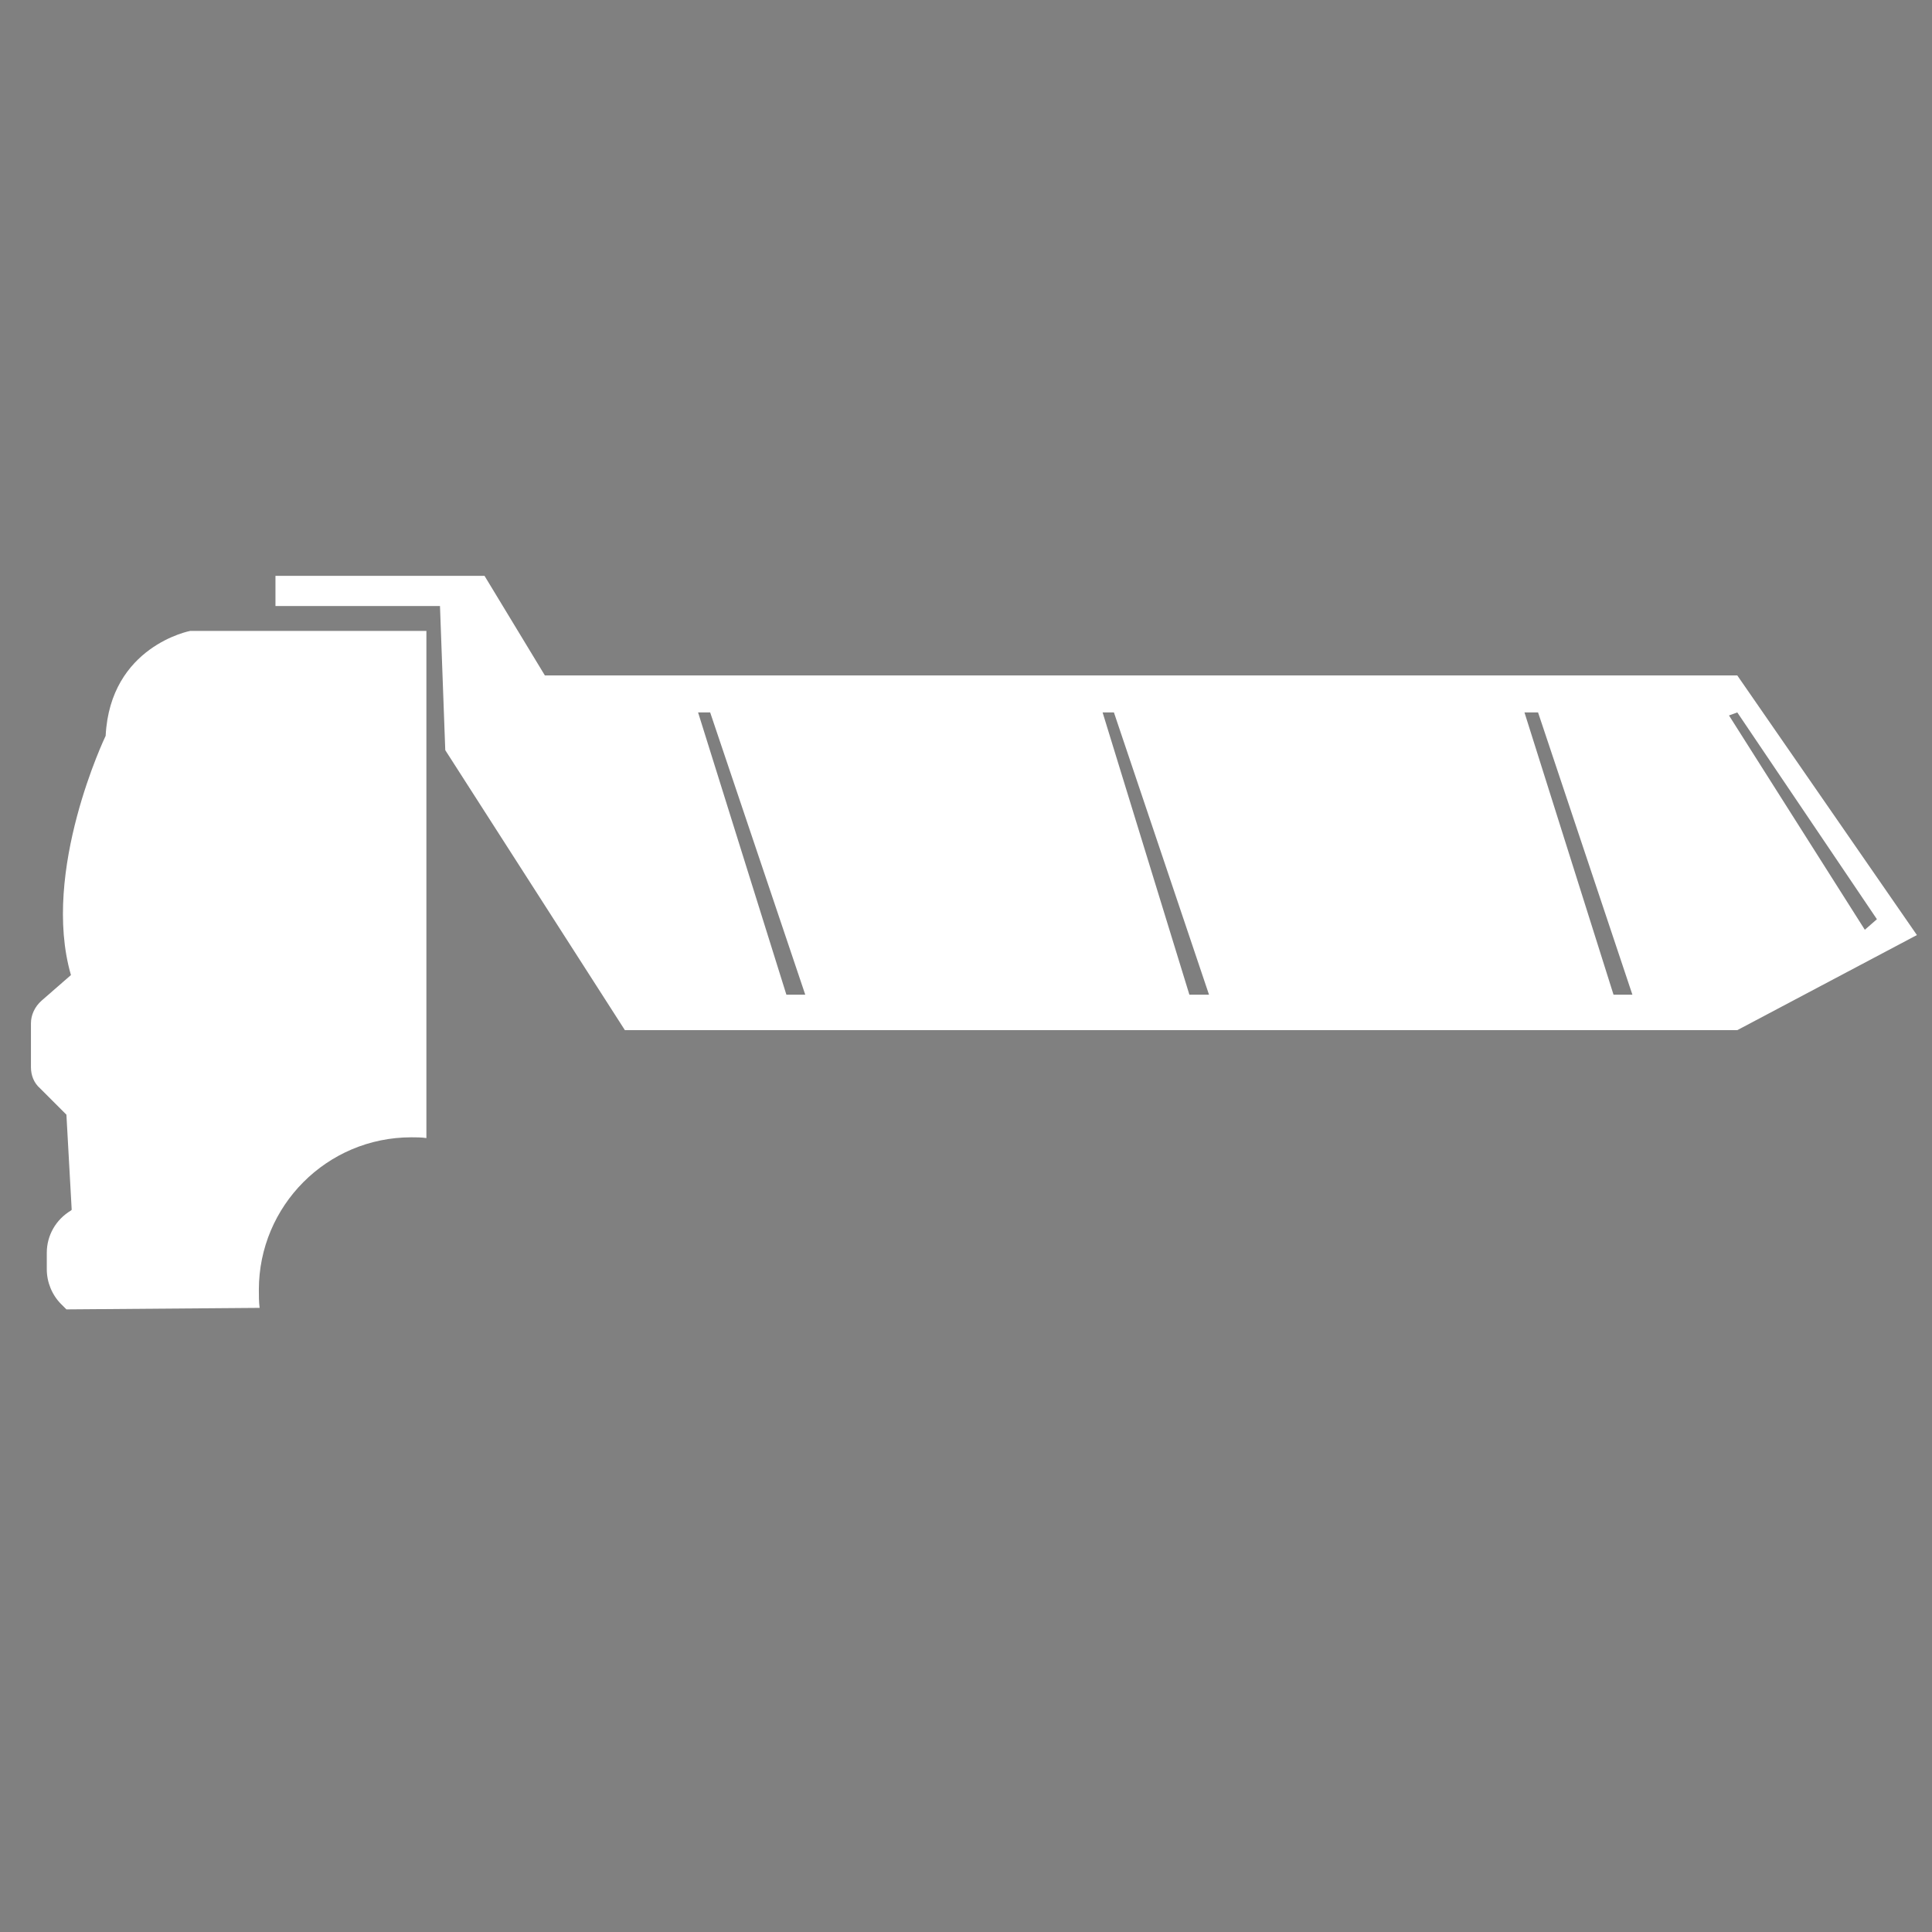 <?xml version="1.0" encoding="utf-8"?>
<!-- Generator: Adobe Illustrator 22.1.0, SVG Export Plug-In . SVG Version: 6.00 Build 0)  -->
<svg version="1.1" id="Layer_1" xmlns="http://www.w3.org/2000/svg" xmlns:xlink="http://www.w3.org/1999/xlink" x="0px" y="0px"
	 viewBox="0 0 256 256" style="enable-background:new 0 0 256 256;" xml:space="preserve">
<rect x="0" y="0" width="256" height="256" fill="#808080" stroke="none"/>
<g>
	<path style="fill:#FFFFFF;" d="M56.3,83.6H25.2c0,0-10.6,2-11.2,13.9c0,0-8.6,17.9-4.6,31.7l-3.9,3.4c-0.9,0.8-1.4,1.9-1.4,3v5.8
		c0,1.1,0.4,2.1,1.2,2.8l3.5,3.5l0.7,12.6l-0.1,0.1c-2,1.2-3.2,3.3-3.2,5.6v2.2c0,1.7,0.7,3.4,1.9,4.6l0.7,0.7l25.6-0.2
		c-0.1-0.8-0.1-1.6-0.1-2.4c0-11.1,9-20.2,20.2-20.2c0.7,0,1.3,0,2,0.1v-9.7V83.6z"/>
	<polygon style="fill:#FFFFFF;" points="36.5,76.3 64.2,76.3 72.2,89.5 230.2,89.5 254,123.9 230.2,136.5 82.8,136.5 59,99.4 
		58.3,80.3 36.5,80.3 	"/>
	<polygon style="opacity:0.5;" points="92.5,94.4 94.1,94.4 106.7,131.8 104.2,131.8 	"/>
	<polygon style="opacity:0.5;" points="146.1,94.4 147.6,94.4 160.2,131.8 157.6,131.8 	"/>
	<polygon style="opacity:0.5;" points="202,94.4 203.8,94.4 216.3,131.8 213.8,131.8 	"/>
	<polygon style="opacity:0.5;" points="229.1,94.8 230.2,94.4 248.7,121.8 247.1,123.2 	"/>
</g>
<g style="opacity:0;">
	<circle style="fill:#605C59;" cx="54.3" cy="170.8" r="18.5"/>
	<circle style="fill:#DADADA;" cx="54.3" cy="170.8" r="11.9"/>
	<circle style="fill:#605C59;" cx="185.9" cy="170.8" r="18.5"/>
	<circle style="fill:#DADADA;" cx="185.9" cy="170.8" r="11.9"/>
	<circle style="fill:#605C59;" cx="185.9" cy="170.8" r="18.5"/>
	<circle style="fill:#DADADA;" cx="185.9" cy="170.8" r="11.9"/>
	<path style="fill:#E9E8EB;" d="M19,94.5h29.4c1.6,0,3,1.3,3,3v21.8c0,1.6-1.3,3-3,3H13.7C13.7,122.2,14.3,99.8,19,94.5z"/>
	<path style="fill:#454545;" d="M56.3,141.1v9.7c10.2,1,18.2,9.6,18.2,20.1c0,0.7,0,1.4-0.1,2l91-0.8c0-0.3,0-0.6,0-0.9
		c0-11.1,9-20.2,20.2-20.2s20.2,9,20.2,20.2c0,0.2,0,0.3,0,0.5l15-0.1c1,0,1.9-0.3,2.7-0.9l1-0.8c0.8-0.6,1.7-0.9,2.7-0.9
		c1.1,0,2.2-0.5,3.1-1.3l0.1-0.1c0.8-0.8,1.3-1.9,1.3-3.1v-23.3H56.3z"/>
</g>
</svg>
